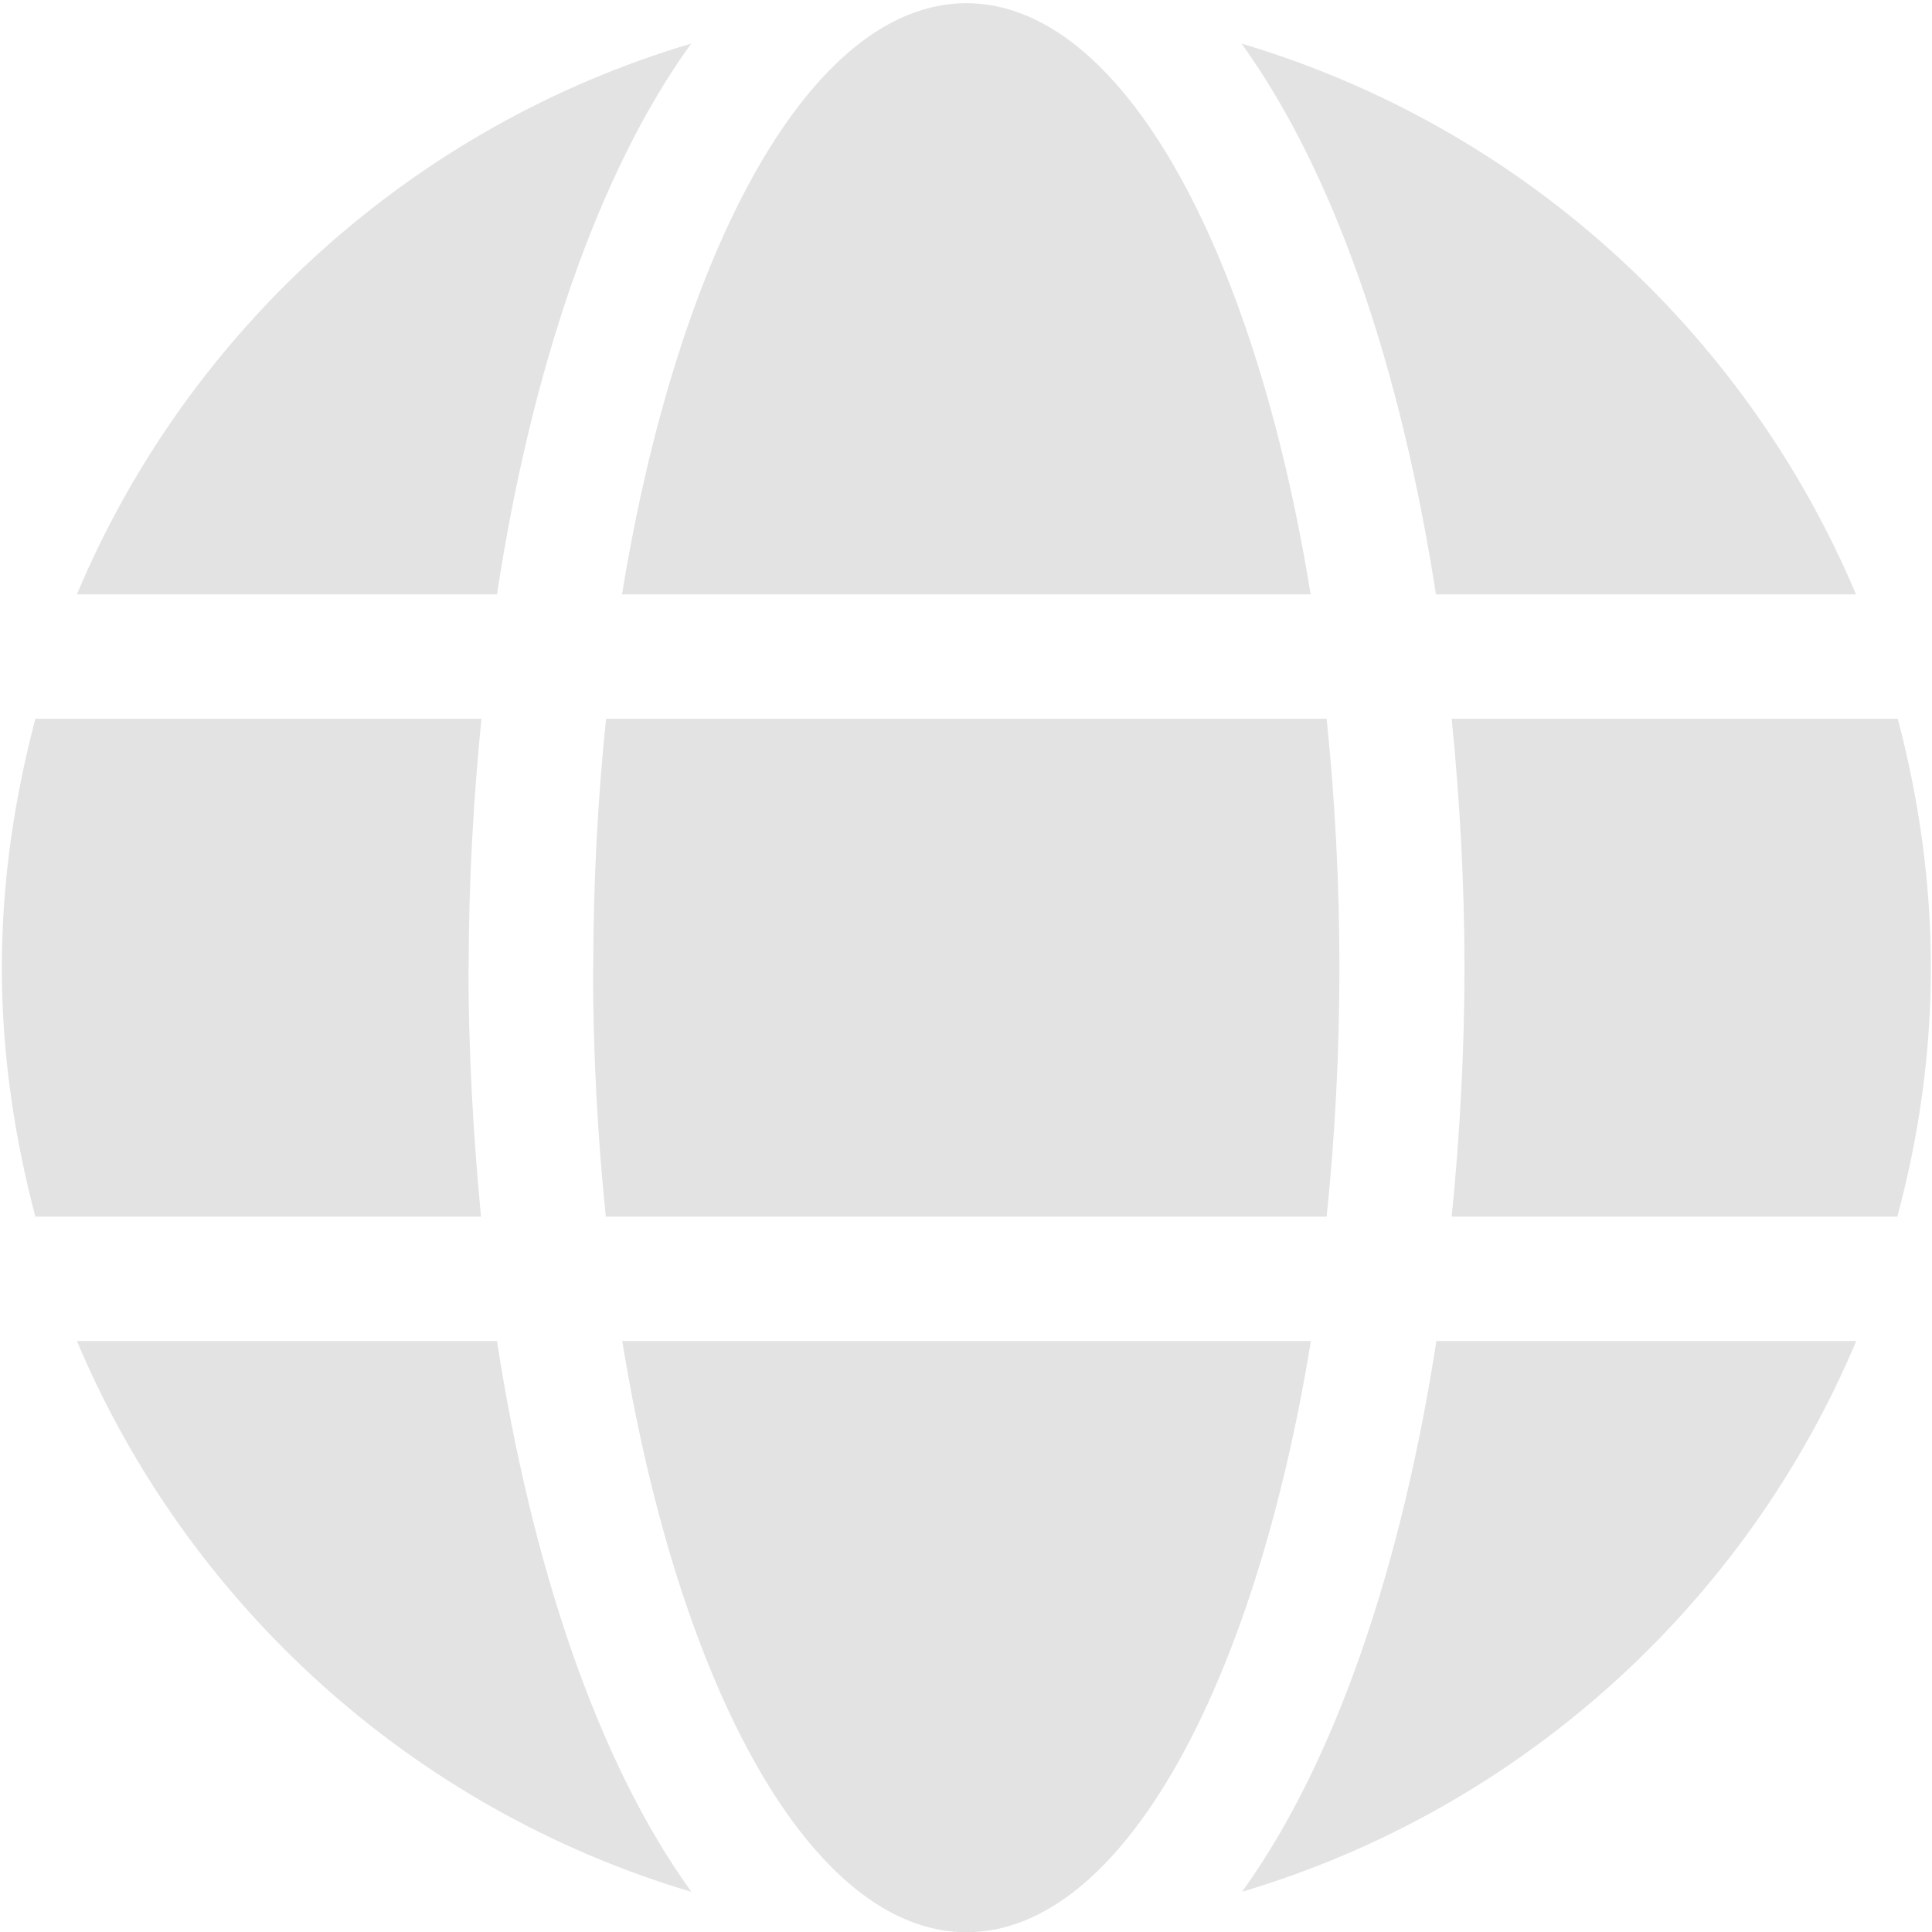 <?xml version="1.0" encoding="UTF-8" standalone="no"?>
<!-- Created with Inkscape (http://www.inkscape.org/) -->

<svg
   xmlns:dc="http://purl.org/dc/elements/1.1/"
   xmlns:cc="http://creativecommons.org/ns#"
   xmlns:rdf="http://www.w3.org/1999/02/22-rdf-syntax-ns#"
   xmlns:svg="http://www.w3.org/2000/svg"
   xmlns="http://www.w3.org/2000/svg"
   xmlns:sodipodi="http://sodipodi.sourceforge.net/DTD/sodipodi-0.dtd"
   xmlns:inkscape="http://www.inkscape.org/namespaces/inkscape"
   width="32"
   height="32"
   viewBox="0 0 8.467 8.467"
   version="1.1"
   id="svg8"
   inkscape:version="0.92.5 (2060ec1f9f, 2020-04-08)"
   sodipodi:docname="internet_sl.svg">
  <defs
     id="defs2" />
  <sodipodi:namedview
     id="base"
     pagecolor="#ffffff"
     bordercolor="#666666"
     borderopacity="1.0"
     inkscape:pageopacity="0.0"
     inkscape:pageshadow="2"
     inkscape:zoom="8"
     inkscape:cx="-9.5777286"
     inkscape:cy="13.539182"
     inkscape:document-units="mm"
     inkscape:current-layer="layer1"
     showgrid="false"
     units="px"
     inkscape:window-width="1920"
     inkscape:window-height="1043"
     inkscape:window-x="0"
     inkscape:window-y="120"
     inkscape:window-maximized="1">
    <sodipodi:guide
       position="8.467,0"
       orientation="-32,0"
       id="guide854"
       inkscape:locked="false" />
    <sodipodi:guide
       position="8.467,8.467"
       orientation="0,-32"
       id="guide856"
       inkscape:locked="false" />
    <sodipodi:guide
       position="0,8.467"
       orientation="32,0"
       id="guide858"
       inkscape:locked="false" />
  </sodipodi:namedview>
  <g
     inkscape:label="Layer 1"
     inkscape:groupmode="layer"
     id="layer1"
     transform="translate(0,-288.533)">
    <path
       id="path1159"
       d="m 5.744,291.138 c -0.247,-1.522 -0.83,-2.591 -1.509,-2.591 -0.678,0 -1.261,1.069 -1.509,2.591 z m -3.145,1.636 c 0,0.378 0.02,0.742 0.056,1.091 h 3.159 c 0.036,-0.349 0.056,-0.713 0.056,-1.091 0,-0.378 -0.02,-0.742 -0.056,-1.091 H 2.656 c -0.036,0.349 -0.056,0.713 -0.056,1.091 z m 5.535,-1.636 c -0.488,-1.157 -1.474,-2.052 -2.693,-2.414 0.416,0.576 0.702,1.444 0.852,2.414 z m -5.105,-2.414 c -1.217,0.361 -2.206,1.256 -2.692,2.414 H 2.178 c 0.148,-0.97 0.435,-1.838 0.851,-2.414 z m 5.288,2.959 h -1.955 c 0.036,0.358 0.056,0.724 0.056,1.091 0,0.366 -0.02,0.733 -0.056,1.091 h 1.953 c 0.094,-0.349 0.147,-0.713 0.147,-1.091 0,-0.378 -0.053,-0.742 -0.145,-1.091 z m -6.263,1.091 c 0,-0.366 0.02,-0.733 0.056,-1.091 H 0.155 c -0.092,0.349 -0.147,0.713 -0.147,1.091 0,0.378 0.055,0.742 0.147,1.091 H 2.108 c -0.034,-0.358 -0.055,-0.724 -0.055,-1.091 z m 0.673,1.636 c 0.247,1.522 0.83,2.591 1.509,2.591 0.678,0 1.261,-1.069 1.509,-2.591 z m 2.715,2.414 c 1.217,-0.361 2.206,-1.256 2.693,-2.414 H 6.295 c -0.15,0.97 -0.436,1.838 -0.852,2.414 z m -5.105,-2.414 c 0.488,1.157 1.474,2.052 2.693,2.414 -0.416,-0.576 -0.702,-1.444 -0.852,-2.414 z"
       inkscape:connector-curvature="0"
       style="stroke-width:0.017;fill:#e3e3e3;fill-opacity:1" />
  </g>
</svg>
